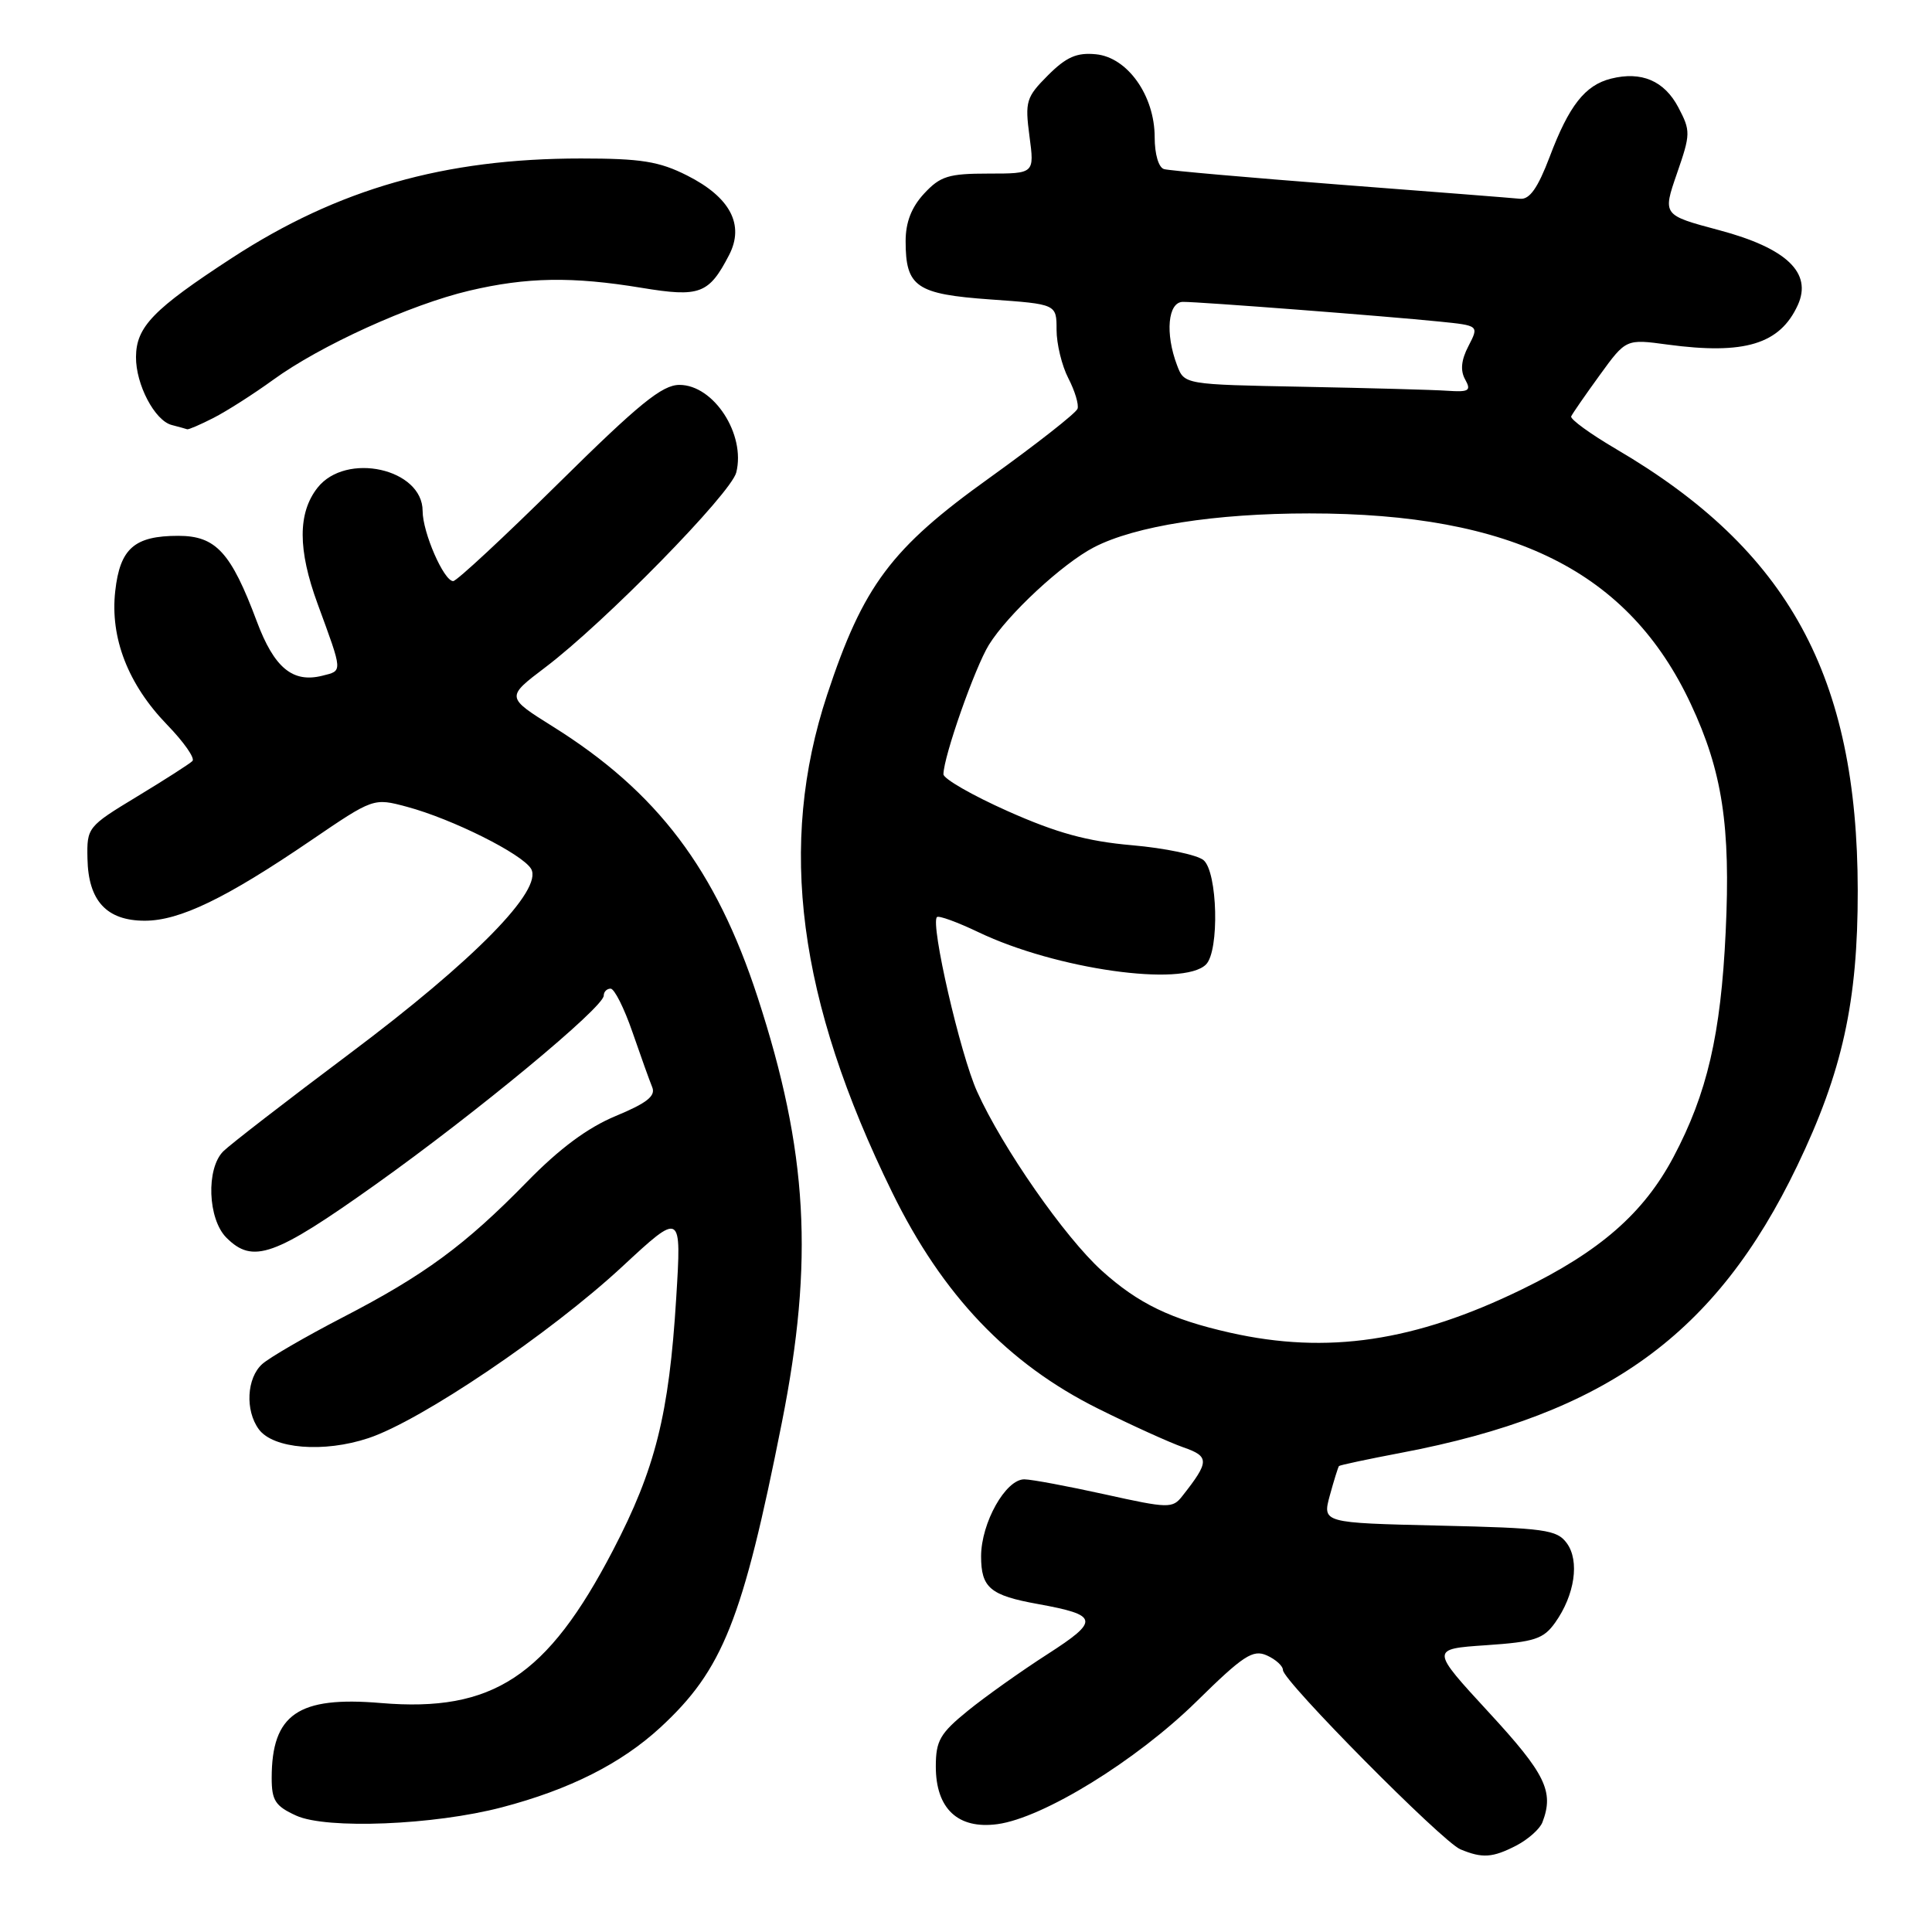 <?xml version="1.0" encoding="UTF-8" standalone="no"?>
<!DOCTYPE svg PUBLIC "-//W3C//DTD SVG 1.1//EN" "http://www.w3.org/Graphics/SVG/1.1/DTD/svg11.dtd" >
<svg xmlns="http://www.w3.org/2000/svg" xmlns:xlink="http://www.w3.org/1999/xlink" version="1.1" viewBox="0 0 256 256">
 <g >
 <path fill="currentColor"
d=" M 200.93 244.54 C 202.48 243.73 204.04 242.35 204.38 241.46 C 205.94 237.39 204.80 235.05 197.27 226.89 C 189.54 218.50 189.54 218.50 196.92 218.00 C 203.35 217.56 204.52 217.18 206.07 215.00 C 208.67 211.34 209.33 206.83 207.61 204.48 C 206.30 202.69 204.72 202.47 190.69 202.15 C 175.22 201.79 175.22 201.79 176.21 198.15 C 176.76 196.14 177.31 194.39 177.42 194.26 C 177.54 194.13 181.26 193.34 185.68 192.50 C 212.85 187.35 227.41 176.80 238.13 154.50 C 244.13 142.02 246.18 132.72 246.16 118.00 C 246.13 89.60 237.00 72.90 214.19 59.53 C 210.73 57.50 208.03 55.54 208.19 55.17 C 208.36 54.80 210.06 52.34 211.97 49.71 C 215.45 44.91 215.45 44.91 220.97 45.66 C 231.17 47.03 235.85 45.61 238.22 40.42 C 240.16 36.15 236.73 32.88 227.80 30.50 C 220.30 28.50 220.30 28.50 222.20 23.00 C 224.02 17.75 224.03 17.35 222.39 14.23 C 220.53 10.70 217.50 9.41 213.47 10.42 C 210.03 11.28 207.90 13.99 205.34 20.78 C 203.77 24.91 202.69 26.45 201.43 26.34 C 200.47 26.24 189.75 25.40 177.59 24.47 C 165.44 23.53 154.94 22.61 154.25 22.41 C 153.52 22.21 153.00 20.43 153.00 18.18 C 153.00 12.67 149.40 7.59 145.21 7.19 C 142.68 6.94 141.29 7.55 138.86 9.98 C 135.97 12.88 135.80 13.43 136.41 18.05 C 137.07 23.00 137.07 23.00 130.99 23.00 C 125.69 23.00 124.59 23.34 122.45 25.65 C 120.78 27.45 120.00 29.45 120.00 31.95 C 120.00 38.02 121.40 38.98 131.26 39.68 C 140.00 40.30 140.00 40.30 140.00 43.70 C 140.00 45.57 140.70 48.46 141.56 50.12 C 142.42 51.78 142.97 53.60 142.78 54.16 C 142.59 54.73 137.32 58.86 131.07 63.35 C 118.07 72.66 114.38 77.60 109.60 92.06 C 103.03 111.96 105.71 132.49 118.22 158.00 C 124.88 171.60 133.55 180.70 145.50 186.65 C 149.90 188.84 154.99 191.15 156.80 191.78 C 160.28 192.99 160.27 193.66 156.66 198.24 C 155.37 199.89 154.83 199.88 146.40 198.01 C 141.50 196.93 136.71 196.03 135.74 196.02 C 133.26 195.99 130.01 201.78 130.00 206.21 C 130.00 210.39 131.20 211.40 137.52 212.54 C 145.61 214.01 145.74 214.72 138.81 219.18 C 135.34 221.41 130.59 224.78 128.25 226.68 C 124.56 229.68 124.00 230.65 124.00 234.07 C 124.00 239.66 126.93 242.41 132.16 241.71 C 138.23 240.89 150.57 233.29 158.55 225.45 C 164.75 219.35 166.02 218.53 167.86 219.35 C 169.04 219.88 170.00 220.75 170.00 221.30 C 170.00 222.72 191.10 244.03 193.50 245.04 C 196.42 246.26 197.77 246.17 200.93 244.54 Z  M 66.50 239.48 C 75.47 237.13 82.31 233.68 87.50 228.90 C 95.77 221.27 98.40 214.69 103.60 188.50 C 107.87 167.03 107.05 152.57 100.39 132.14 C 94.87 115.21 87.10 104.93 73.27 96.28 C 67.04 92.38 67.04 92.38 72.24 88.44 C 80.11 82.49 96.87 65.38 97.56 62.60 C 98.83 57.55 94.57 51.00 90.03 51.00 C 87.74 51.00 84.67 53.50 74.04 64.00 C 66.80 71.15 60.51 77.00 60.05 77.00 C 58.81 77.00 56.00 70.55 56.00 67.71 C 56.00 62.09 45.84 59.84 42.07 64.63 C 39.45 67.97 39.45 72.83 42.08 80.00 C 45.46 89.22 45.43 88.85 42.70 89.54 C 38.78 90.52 36.33 88.49 34.03 82.34 C 30.60 73.17 28.60 71.00 23.62 71.00 C 17.81 71.00 15.90 72.67 15.27 78.32 C 14.57 84.52 16.97 90.69 22.14 96.03 C 24.35 98.31 25.87 100.47 25.50 100.84 C 25.14 101.20 21.84 103.32 18.17 105.54 C 11.60 109.52 11.50 109.64 11.59 113.78 C 11.70 119.37 14.13 122.00 19.19 122.00 C 23.80 122.00 29.92 119.05 41.19 111.37 C 49.49 105.72 49.49 105.72 53.91 106.90 C 59.92 108.51 69.18 113.14 70.37 115.12 C 72.01 117.89 62.85 127.23 46.33 139.61 C 37.99 145.86 30.45 151.69 29.58 152.56 C 27.29 154.86 27.53 161.53 30.00 164.00 C 33.51 167.51 36.36 166.49 49.77 156.95 C 63.13 147.44 80.00 133.48 80.00 131.92 C 80.00 131.41 80.41 131.00 80.91 131.00 C 81.41 131.00 82.71 133.59 83.80 136.75 C 84.89 139.91 86.07 143.20 86.42 144.05 C 86.91 145.22 85.72 146.16 81.60 147.87 C 77.87 149.42 74.14 152.18 69.82 156.61 C 61.62 165.00 56.24 168.96 45.37 174.58 C 40.49 177.11 35.71 179.88 34.75 180.74 C 32.69 182.58 32.46 186.88 34.29 189.38 C 36.19 191.98 42.90 192.53 48.82 190.56 C 55.78 188.25 72.89 176.69 82.41 167.87 C 90.31 160.54 90.31 160.54 89.60 172.02 C 88.65 187.42 86.84 194.65 81.22 205.43 C 72.51 222.16 65.29 226.91 50.47 225.66 C 39.51 224.73 36.00 227.14 36.00 235.60 C 36.00 238.57 36.48 239.32 39.25 240.58 C 43.26 242.41 57.52 241.84 66.50 239.48 Z  M 28.30 55.37 C 30.06 54.47 33.60 52.21 36.18 50.34 C 42.43 45.79 54.38 40.36 62.17 38.52 C 69.80 36.72 75.83 36.62 85.03 38.14 C 92.73 39.41 93.93 38.96 96.61 33.79 C 98.68 29.78 96.76 26.13 91.04 23.25 C 87.33 21.38 84.94 21.00 76.97 21.00 C 58.89 21.00 44.80 25.02 30.72 34.19 C 20.30 40.98 18.05 43.30 18.02 47.30 C 17.99 50.94 20.50 55.72 22.74 56.31 C 23.71 56.56 24.63 56.82 24.80 56.88 C 24.96 56.95 26.54 56.27 28.30 55.37 Z  M 163.00 176.59 C 155.14 174.82 150.82 172.73 145.99 168.37 C 141.09 163.94 132.82 152.07 129.47 144.64 C 127.24 139.70 123.26 122.41 124.15 121.52 C 124.38 121.28 126.87 122.19 129.67 123.53 C 139.92 128.43 156.78 130.82 159.80 127.80 C 161.60 126.00 161.34 115.53 159.47 113.97 C 158.62 113.27 154.37 112.38 150.02 112.00 C 144.04 111.48 140.02 110.37 133.55 107.49 C 128.85 105.40 125.01 103.19 125.01 102.59 C 125.04 100.22 129.17 88.47 131.03 85.45 C 133.53 81.41 140.78 74.68 144.97 72.51 C 150.43 69.69 160.99 68.03 173.50 68.03 C 200.44 68.03 215.83 75.72 224.04 93.28 C 228.22 102.20 229.33 109.46 228.66 123.50 C 228.02 137.10 226.20 144.91 221.74 153.32 C 217.79 160.76 212.00 165.81 201.70 170.83 C 187.48 177.77 175.88 179.49 163.00 176.59 Z  M 172.72 51.25 C 156.93 50.95 156.93 50.95 155.97 48.41 C 154.36 44.18 154.75 40.00 156.75 40.00 C 158.97 39.99 183.78 41.90 190.74 42.61 C 195.98 43.14 195.98 43.14 194.58 45.85 C 193.61 47.71 193.48 49.10 194.14 50.28 C 194.97 51.77 194.65 51.97 191.80 51.78 C 189.98 51.65 181.40 51.42 172.72 51.25 Z "/>
</g>
</svg>